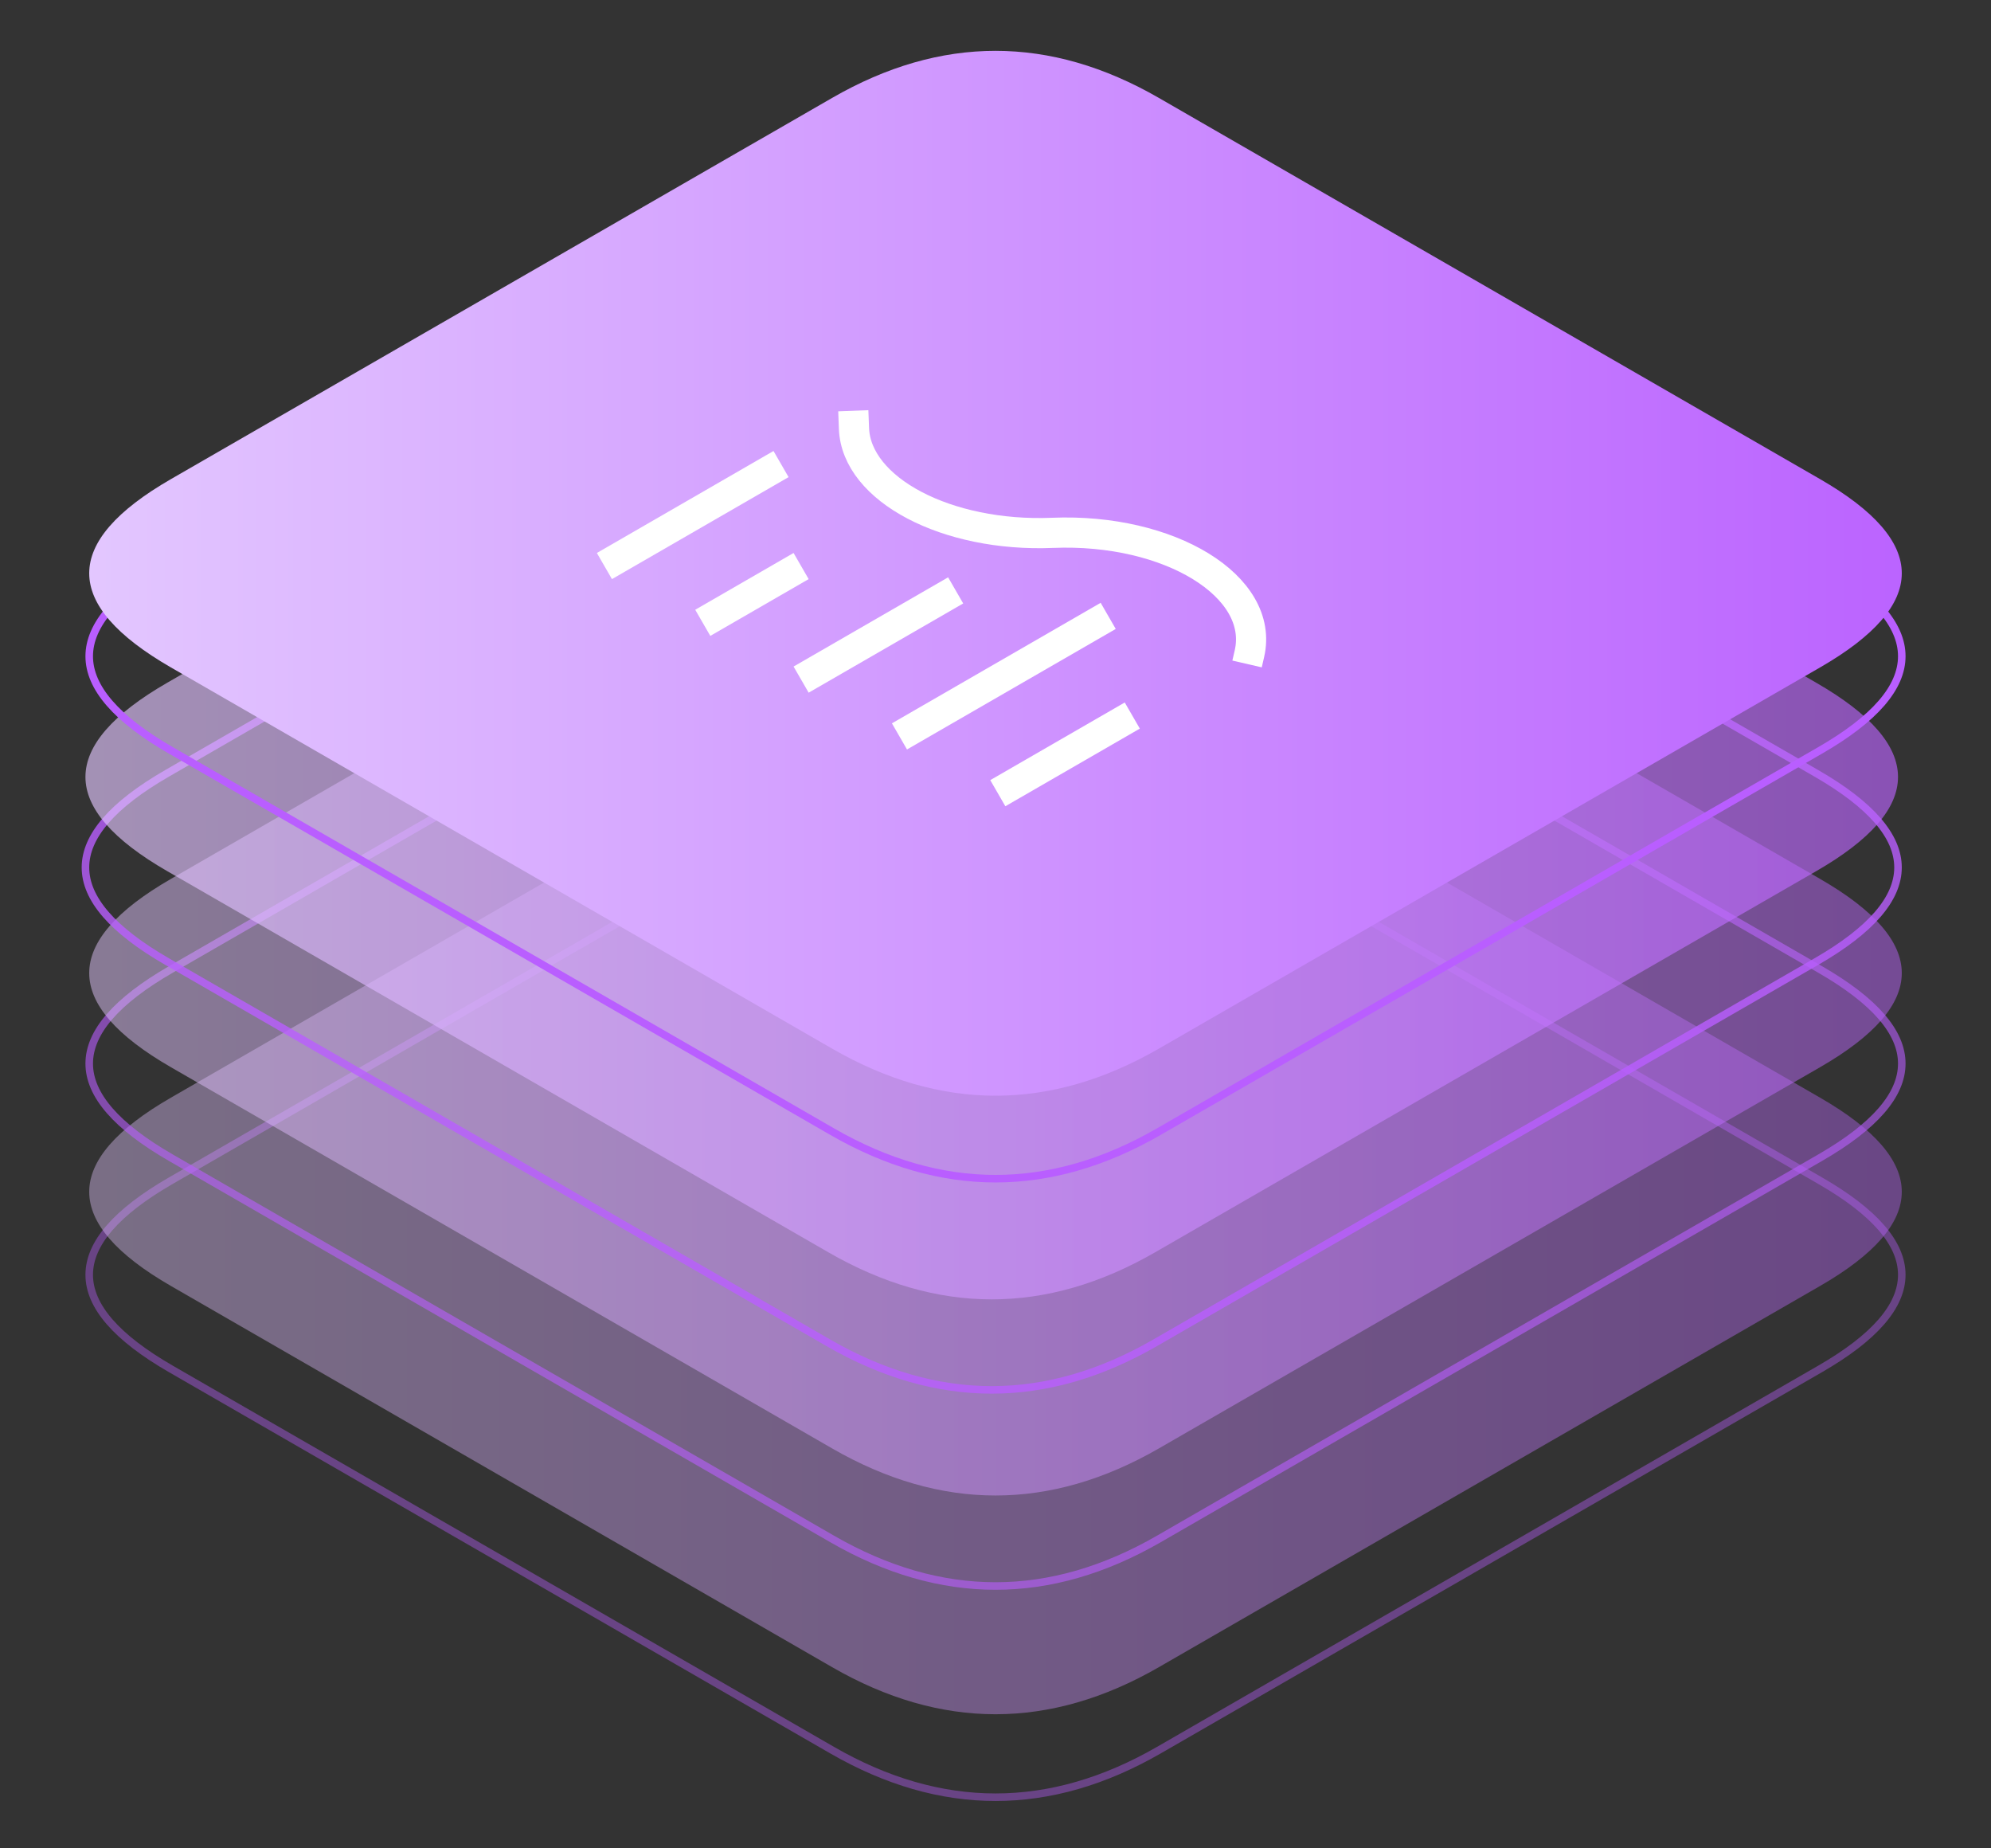<?xml version="1.0" encoding="UTF-8"?>
<!DOCTYPE svg PUBLIC "-//W3C//DTD SVG 1.1//EN" "http://www.w3.org/Graphics/SVG/1.1/DTD/svg11.dtd">
<svg xmlns="http://www.w3.org/2000/svg" style="background: transparent; background-color: transparent; color-scheme: light dark;" xmlns:xlink="http://www.w3.org/1999/xlink" version="1.1" width="264px" height="245px" viewBox="-0.5 -0.5 264 245"><rect x="-0.5" y="-0.5" width="264" height="245" fill="#333333" stroke="none"/><defs><linearGradient x1="100%" y1="0%" x2="0%" y2="0%" id="drawio-svg-E1fM-uBKDYvFoSgZrjRU-gradient-light-dark_e5ccff_442e5a_-1-light-dark_b95eff_b567f1_-1-e-0"><stop offset="0%" stop-color="#B95EFF" stop-opacity="1" style="stop-color: light-dark(rgb(185, 94, 255), rgb(181, 103, 241)); stop-opacity: 1;"/><stop offset="100%" stop-color="#E5CCFF" stop-opacity="1" style="stop-color: light-dark(rgb(229, 204, 255), rgb(68, 46, 90)); stop-opacity: 1;"/></linearGradient><style type="text/css">@import url(https://fonts.googleapis.com/css2?family=Manrope:wght@400;500);&#xa;</style></defs><g><g/><g><path d="M 66 130.75 L 109.84 105.48 Q 131.5 93 153.16 105.48 L 240.84 156.02 Q 262.5 168.5 240.84 180.98 L 153.16 231.52 Q 131.5 244 109.84 231.52 L 22.16 180.98 Q 0.5 168.5 22.16 156.02 Z" fill="none" stroke="#b95eff" stroke-opacity="0.4" stroke-miterlimit="10" pointer-events="all" style="stroke: light-dark(rgb(185, 94, 255), rgb(181, 103, 241));"/></g><g><path d="M 66 119.75 L 109.84 94.48 Q 131.5 82 153.16 94.48 L 240.84 145.02 Q 262.5 157.5 240.84 169.98 L 153.16 220.52 Q 131.5 233 109.84 220.52 L 22.16 169.98 Q 0.5 157.5 22.16 145.02 Z" fill-opacity="0.4" fill="url(#drawio-svg-E1fM-uBKDYvFoSgZrjRU-gradient-light-dark_e5ccff_442e5a_-1-light-dark_b95eff_b567f1_-1-e-0)" stroke="none" pointer-events="all" style="fill: url(&quot;#drawio-svg-E1fM-uBKDYvFoSgZrjRU-gradient-light-dark_e5ccff_442e5a_-1-light-dark_b95eff_b567f1_-1-e-0&quot;);"/></g><g><path d="M 66 102.75 L 109.84 77.48 Q 131.5 65 153.16 77.48 L 240.84 128.02 Q 262.5 140.5 240.84 152.98 L 153.16 203.52 Q 131.5 216 109.84 203.52 L 22.16 152.98 Q 0.5 140.5 22.16 128.02 Z" fill="none" stroke="#b95eff" stroke-opacity="0.6" stroke-miterlimit="10" pointer-events="all" style="stroke: light-dark(rgb(185, 94, 255), rgb(181, 103, 241));"/></g><g><path d="M 66 90.75 L 109.84 65.48 Q 131.5 53 153.16 65.48 L 240.84 116.02 Q 262.5 128.5 240.84 140.98 L 153.16 191.52 Q 131.5 204 109.84 191.52 L 22.16 140.98 Q 0.5 128.5 22.16 116.02 Z" fill-opacity="0.48" fill="url(#drawio-svg-E1fM-uBKDYvFoSgZrjRU-gradient-light-dark_e5ccff_442e5a_-1-light-dark_b95eff_b567f1_-1-e-0)" stroke="none" pointer-events="all" style="fill: url(&quot;#drawio-svg-E1fM-uBKDYvFoSgZrjRU-gradient-light-dark_e5ccff_442e5a_-1-light-dark_b95eff_b567f1_-1-e-0&quot;);"/></g><g><path d="M 65.5 76.75 L 109.34 51.48 Q 131 39 152.66 51.48 L 240.34 102.02 Q 262 114.5 240.34 126.98 L 152.66 177.52 Q 131 190 109.34 177.52 L 21.66 126.98 Q 0 114.5 21.66 102.02 Z" fill="none" stroke="#b95eff" stroke-opacity="0.8" stroke-miterlimit="10" pointer-events="all" style="stroke: light-dark(rgb(185, 94, 255), rgb(181, 103, 241));"/></g><g><path d="M 65.5 64.75 L 109.34 39.48 Q 131 27 152.66 39.48 L 240.34 90.02 Q 262 102.5 240.34 114.98 L 152.66 165.52 Q 131 178 109.34 165.52 L 21.66 114.98 Q 0 102.5 21.66 90.02 Z" fill-opacity="0.64" fill="url(#drawio-svg-E1fM-uBKDYvFoSgZrjRU-gradient-light-dark_e5ccff_442e5a_-1-light-dark_b95eff_b567f1_-1-e-0)" stroke="none" pointer-events="all" style="fill: url(&quot;#drawio-svg-E1fM-uBKDYvFoSgZrjRU-gradient-light-dark_e5ccff_442e5a_-1-light-dark_b95eff_b567f1_-1-e-0&quot;);"/></g><g><path d="M 66 48.75 L 109.84 23.48 Q 131.5 11 153.16 23.48 L 240.84 74.02 Q 262.5 86.5 240.84 98.98 L 153.16 149.52 Q 131.5 162 109.84 149.52 L 22.16 98.98 Q 0.5 86.5 22.16 74.02 Z" fill="none" stroke="#b95eff" stroke-miterlimit="10" pointer-events="all" style="stroke: light-dark(rgb(185, 94, 255), rgb(181, 103, 241));"/></g><g><path d="M 66 37.75 L 109.84 12.48 Q 131.5 0 153.16 12.48 L 240.84 63.02 Q 262.5 75.5 240.84 87.98 L 153.16 138.52 Q 131.5 151 109.84 138.52 L 22.16 87.98 Q 0.5 75.5 22.16 63.02 Z" fill="url(#drawio-svg-E1fM-uBKDYvFoSgZrjRU-gradient-light-dark_e5ccff_442e5a_-1-light-dark_b95eff_b567f1_-1-e-0)" stroke="none" pointer-events="all" style="fill: url(&quot;#drawio-svg-E1fM-uBKDYvFoSgZrjRU-gradient-light-dark_e5ccff_442e5a_-1-light-dark_b95eff_b567f1_-1-e-0&quot;);"/></g><g><g><svg width="108" height="63" viewBox="0 0 108 63" fill="none" xmlns="http://www.w3.org/2000/svg" x="77" y="43.5" style="font-family: initial;">&#xa;<path d="M49.217 34.267L28.725 46.097" stroke="white" stroke-width="4"/>&#xa;<path d="M72.637 50.86L54.806 61.154" stroke="white" stroke-width="4"/>&#xa;<path d="M69.444 37.647L41.765 53.626" stroke="white" stroke-width="4"/>&#xa;<path d="M28.724 31.041L15.684 38.569" stroke="white" stroke-width="4"/>&#xa;<path d="M26.063 17.52L2.643 31.041" stroke="white" stroke-width="4"/>&#xa;<path d="M35.644 10.453L35.733 12.797C36.04 20.907 48.04 27.217 62.056 26.64V26.64C77.589 25.999 90.225 33.754 88.169 42.666L87.856 44.023" stroke="white" stroke-width="4"/>&#xa;</svg></g></g></g></svg>